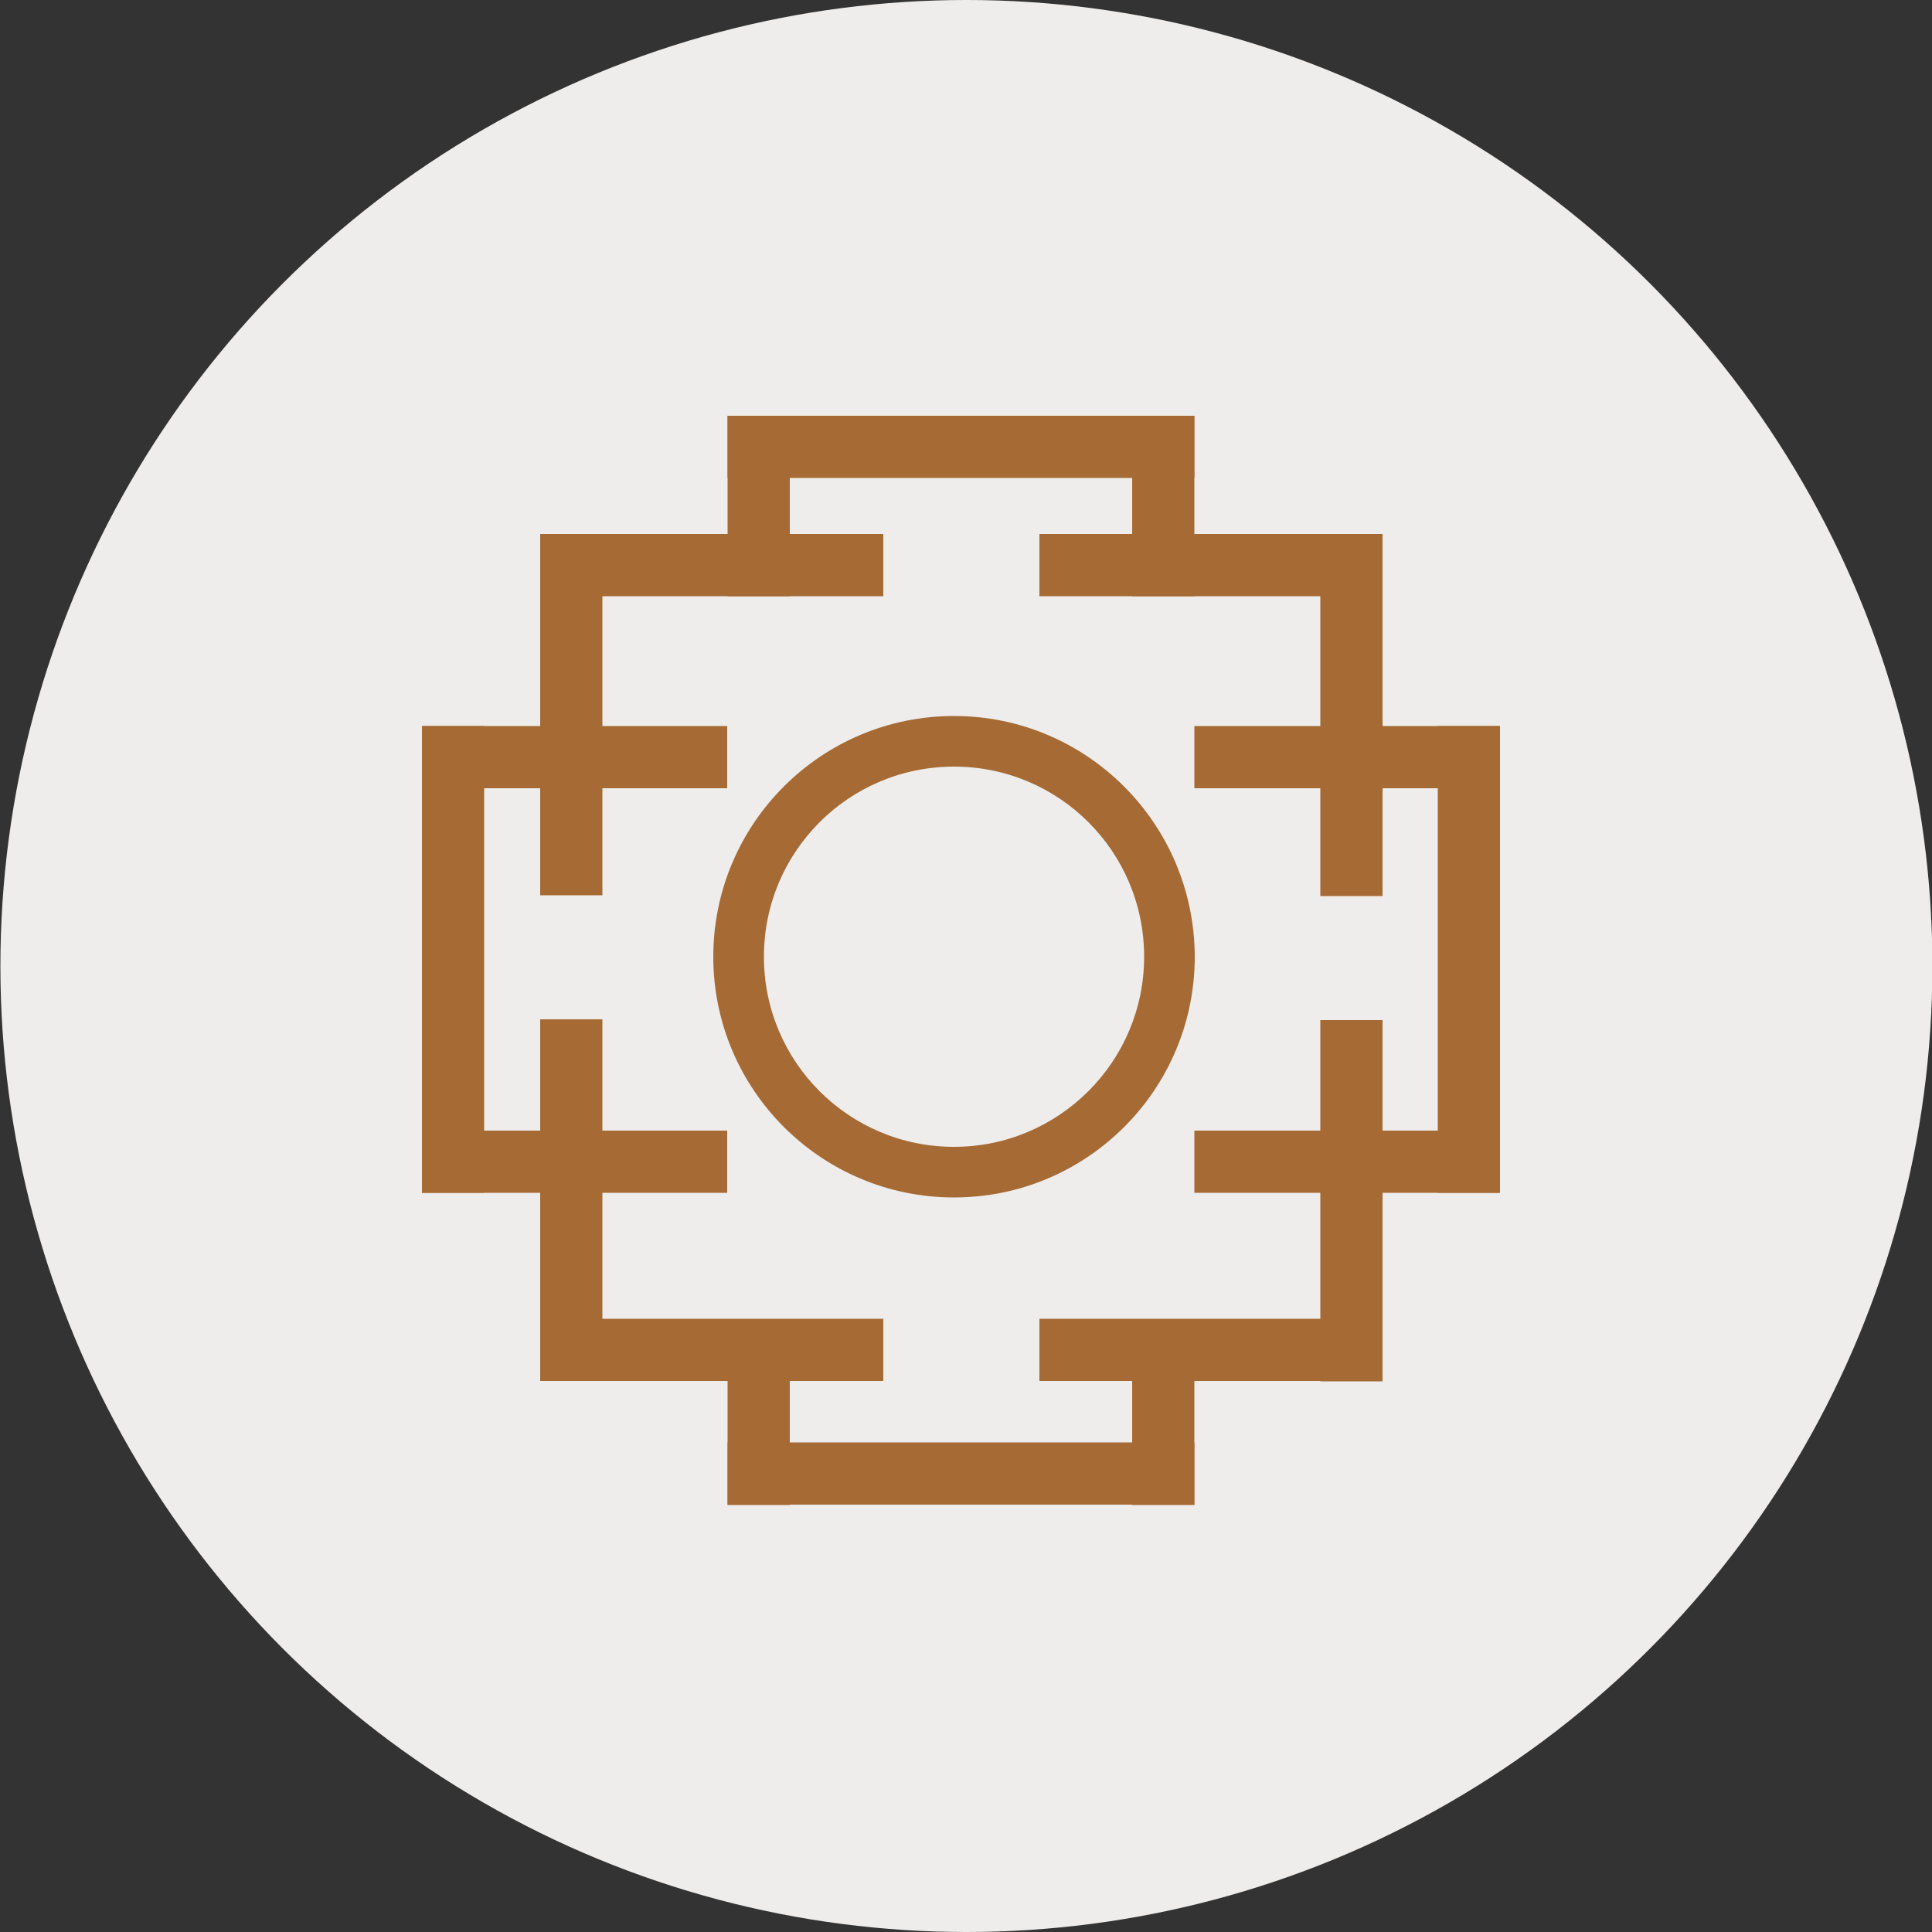 <?xml version="1.0" encoding="utf-8"?>
<!-- Generator: Adobe Illustrator 20.1.0, SVG Export Plug-In . SVG Version: 6.00 Build 0)  -->
<svg version="1.1" id="Capa_1" xmlns="http://www.w3.org/2000/svg" xmlns:xlink="http://www.w3.org/1999/xlink" x="0px" y="0px"
	 viewBox="0 0 500 500" style="enable-background:new 0 0 500 500;" xml:space="preserve">
<rect x="0" y="0" width="500" height="500" fill="#333333" stroke="none"/>
<style type="text/css">
	.st0{fill:#EEEDEB;}
	.st1{fill:#A66A35;}
</style>
<circle class="st0" cx="250.1" cy="250" r="250"/>
<g>
	<g>
		<rect x="188.3" y="107.6" class="st1" width="120.8" height="16.1"/>
	</g>
	<g>
		<rect x="139.8" y="138.2" class="st1" width="88.8" height="16.1"/>
	</g>
	<g>
		<rect x="188.3" y="107.6" class="st1" width="16.1" height="46.7"/>
	</g>
	<g>
		<rect x="293" y="107.6" class="st1" width="16.1" height="46.7"/>
	</g>
	<g>
		<rect x="188.3" y="373.3" class="st1" width="120.8" height="16.1"/>
	</g>
	<g>
		<rect x="293" y="342.8" class="st1" width="16.1" height="46.7"/>
	</g>
	<g>
		<rect x="188.3" y="342.8" class="st1" width="16.1" height="46.7"/>
	</g>
	<g>
		<rect x="109.2" y="187.9" class="st1" width="16.1" height="120.8"/>
	</g>
	<g>
		<rect x="139.8" y="263.8" class="st1" width="16.1" height="93.5"/>
	</g>
	<g>
		<rect x="139.8" y="138.2" class="st1" width="16.1" height="93.5"/>
	</g>
	<g>
		<rect x="109.2" y="292.6" class="st1" width="79" height="16.1"/>
	</g>
	<g>
		<rect x="109.2" y="187.9" class="st1" width="79" height="16.1"/>
	</g>
	<g>
		<rect x="372.1" y="187.9" class="st1" width="16.1" height="120.8"/>
	</g>
	<g>
		<rect x="309.1" y="187.9" class="st1" width="79" height="16.1"/>
	</g>
	<g>
		<rect x="309.1" y="292.6" class="st1" width="79" height="16.1"/>
	</g>
	<g>
		<rect x="269" y="138.2" class="st1" width="88.8" height="16.1"/>
	</g>
	<g>
		<rect x="139.8" y="341.3" class="st1" width="88.8" height="16.1"/>
	</g>
	<g>
		<rect x="269" y="341.3" class="st1" width="88.8" height="16.1"/>
	</g>
	<g>
		<rect x="341.7" y="264" class="st1" width="16.1" height="93.5"/>
	</g>
	<g>
		<rect x="341.7" y="138.4" class="st1" width="16.1" height="93.5"/>
	</g>
	<g>
		<path class="st1" d="M246.9,185.3c-34.4,0-62.3,27.9-62.3,62.3c0,34.4,27.9,62.3,62.3,62.3s62.3-27.9,62.3-62.3
			C309.1,213.1,281.2,185.3,246.9,185.3z M246.9,296.8c-27.2,0-49.2-22-49.2-49.2s22-49.2,49.2-49.2s49.2,22,49.2,49.2
			S274,296.8,246.9,296.8z"/>
	</g>
</g>
</svg>
